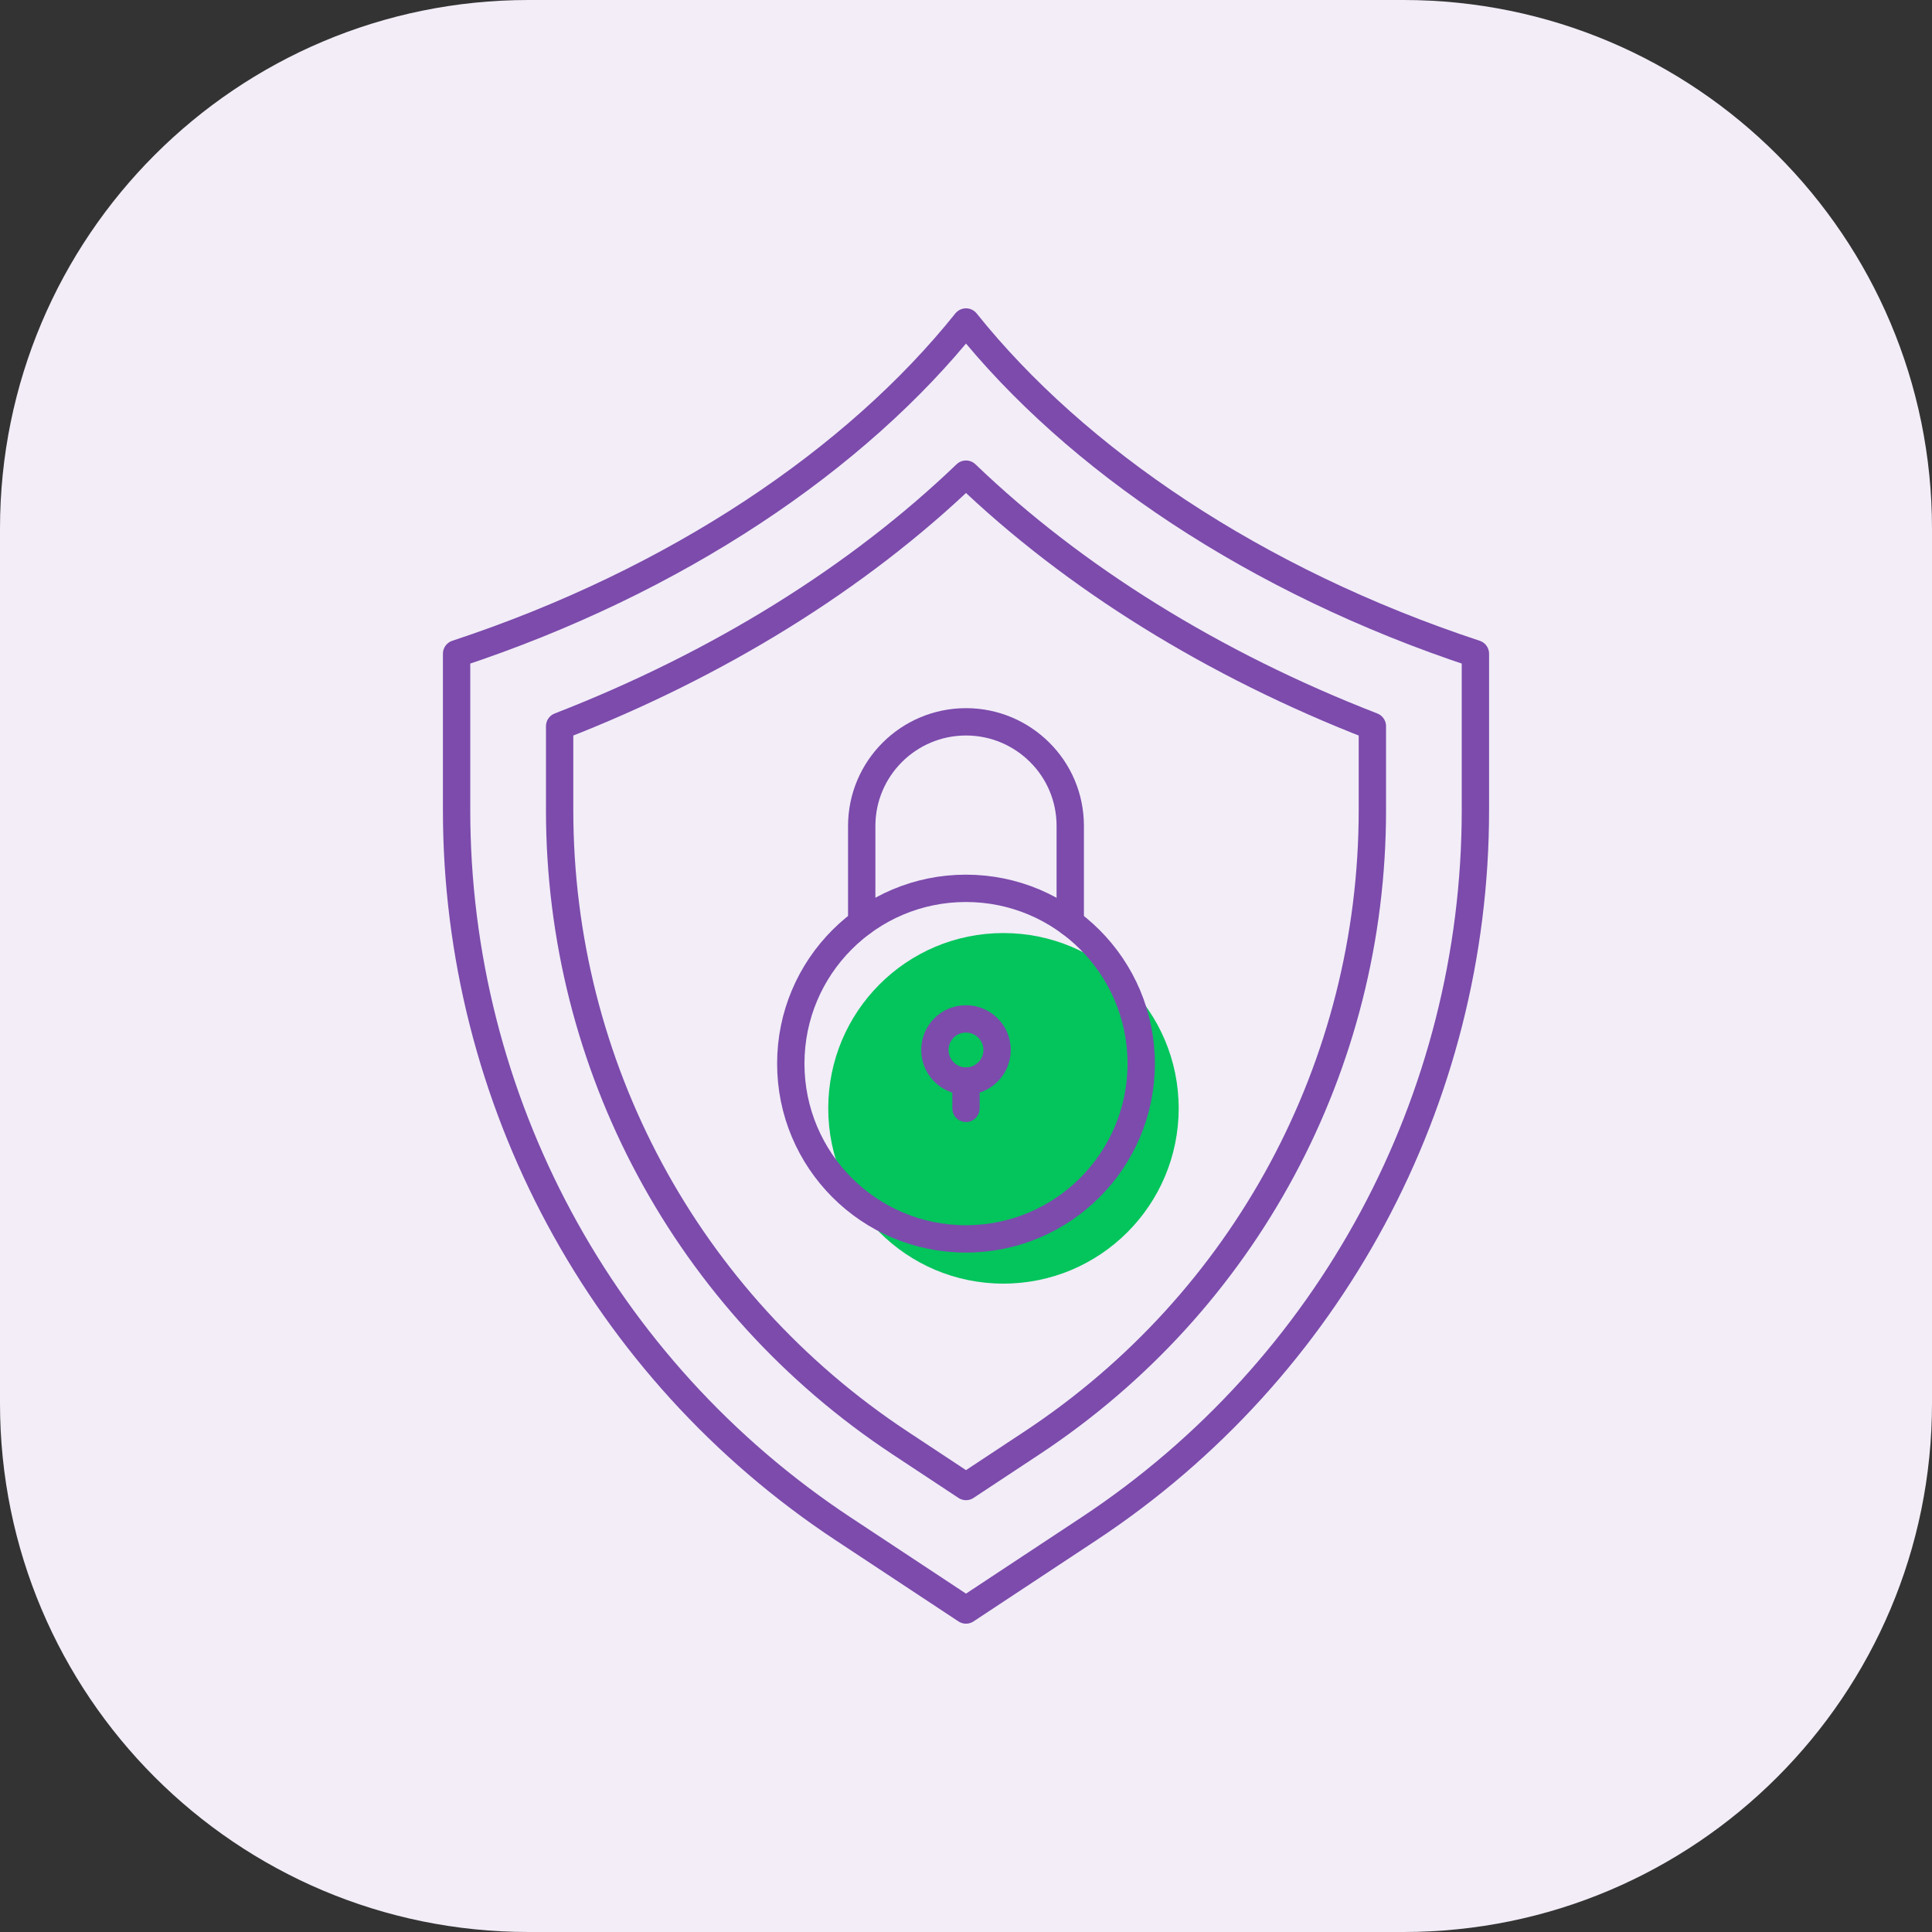 <?xml version="1.0" encoding="UTF-8" standalone="no"?>
<!-- Generator: Adobe Illustrator 23.0.5, SVG Export Plug-In . SVG Version: 6.00 Build 0)  -->

<svg
   version="1.1"
   x="0px"
   y="0px"
   viewBox="0 0 106 106"
   xml:space="preserve"
   id="svg29424"
   sodipodi:docname="21 security.svg"
   width="106"
   height="106"
   inkscape:version="1.2.2 (b0a84865, 2022-12-01)"
   xmlns:inkscape="http://www.inkscape.org/namespaces/inkscape"
   xmlns:sodipodi="http://sodipodi.sourceforge.net/DTD/sodipodi-0.dtd"
   xmlns="http://www.w3.org/2000/svg"
   xmlns:svg="http://www.w3.org/2000/svg"><rect x="0" y="0" width="106" height="106" fill="#333333" stroke="none"/><defs
   id="defs29428" /><sodipodi:namedview
   id="namedview29426"
   pagecolor="#ffffff"
   bordercolor="#666666"
   borderopacity="1.0"
   inkscape:showpageshadow="2"
   inkscape:pageopacity="0.0"
   inkscape:pagecheckerboard="0"
   inkscape:deskcolor="#d1d1d1"
   showgrid="false"
   inkscape:zoom="3.1113281"
   inkscape:cx="52.871312"
   inkscape:cy="67.816698"
   inkscape:window-width="2244"
   inkscape:window-height="1256"
   inkscape:window-x="0"
   inkscape:window-y="25"
   inkscape:window-maximized="0"
   inkscape:current-layer="svg29424" />
<g
   id="_x32_1_security"
   transform="matrix(0.212,0,0,0.212,-1.272,-1.272)"
   style="stroke-width:7.075;stroke-dasharray:none">
	<g
   id="g29420"
   style="stroke-width:7.075;stroke-dasharray:none">
		<path
   style="fill:#f2edf7;stroke-width:7.075;stroke-dasharray:none"
   d="M 506,142.795 V 369.206 C 506,444.755 444.755,506 369.205,506 H 142.795 C 67.245,506 6,444.755 6,369.205 V 142.795 C 6,67.245 67.245,6 142.795,6 H 369.206 C 444.755,6 506,67.245 506,142.795 Z"
   id="path29402" />
		<g
   id="g29418"
   style="stroke-width:7.075;stroke-dasharray:none">
			<path
   style="fill:#03c55c;stroke-width:7.075;stroke-dasharray:none"
   d="m 311.04,292.837 c 0,25.058 -20.306,45.363 -45.364,45.363 -25.058,0 -45.326,-20.306 -45.326,-45.363 0,-25.058 20.269,-45.363 45.326,-45.363 25.057,0 45.364,20.306 45.364,45.363 z"
   id="path29404" />
			
				<path
   style="fill:none;stroke:#7c4bac;stroke-width:7.075;stroke-linecap:round;stroke-linejoin:round;stroke-miterlimit:10;stroke-dasharray:none"
   d="M 387.834,215.67 V 175.19 C 330.863,156.4 284.386,124.816 256,89.333 227.614,124.815 181.137,156.399 124.166,175.19 v 40.48 c 0,74.862 37.577,144.725 100.039,185.991 L 256,422.667 287.795,401.661 C 350.257,360.395 387.834,290.532 387.834,215.67 Z"
   id="path29406" />
			
				<path
   style="fill:none;stroke:#7c4bac;stroke-width:7.075;stroke-linecap:round;stroke-linejoin:round;stroke-miterlimit:10;stroke-dasharray:none"
   d="m 238.904,379.411 c -55.146,-36.436 -88.071,-97.646 -88.071,-163.74 v -21.725 c 41.089,-15.954 77.248,-38.421 105.168,-65.234 27.92,26.813 64.079,49.281 105.168,65.234 v 21.725 c 0,66.094 -32.925,127.305 -88.071,163.74 L 256,390.707 Z"
   id="path29408" />
			
				<path
   style="fill:none;stroke:#7c4bac;stroke-width:7.075;stroke-linecap:round;stroke-linejoin:round;stroke-miterlimit:10;stroke-dasharray:none"
   d="m 282.98,244.808 v -25.033 c 0,-7.467 -3,-14.2 -7.9,-19.067 -4.867,-4.867 -11.633,-7.9 -19.067,-7.9 -14.9,0 -27,12.067 -27,26.967 v 25"
   id="path29410" />
			
				<path
   style="fill:none;stroke:#7c4bac;stroke-width:7.075;stroke-linecap:round;stroke-linejoin:round;stroke-miterlimit:10;stroke-dasharray:none"
   d="m 301.345,281.263 c 0,25.058 -20.306,45.363 -45.364,45.363 -25.058,0 -45.326,-20.306 -45.326,-45.363 0,-25.058 20.269,-45.363 45.326,-45.363 25.057,0 45.364,20.305 45.364,45.363 z"
   id="path29412" />
			
				<path
   style="fill:none;stroke:#7c4bac;stroke-width:7.075;stroke-linecap:round;stroke-linejoin:round;stroke-miterlimit:10;stroke-dasharray:none"
   d="m 264.05,277.738 c 0,4.412 -3.637,8.05 -8.05,8.05 -4.472,0 -8.05,-3.637 -8.05,-8.05 0,-4.472 3.578,-8.05 8.05,-8.05 4.413,0.001 8.05,3.578 8.05,8.05 z"
   id="path29414" />
			
				<path
   style="fill:none;stroke:#7c4bac;stroke-width:7.075;stroke-linecap:round;stroke-linejoin:round;stroke-miterlimit:10;stroke-dasharray:none"
   d="m 256,285.788 c 0,1.531 0,7.049 0,7.049"
   id="path29416" />
		</g>
	</g>
</g>
<g
   id="Layer_1"
   transform="translate(-203,-203)">
</g>
</svg>
